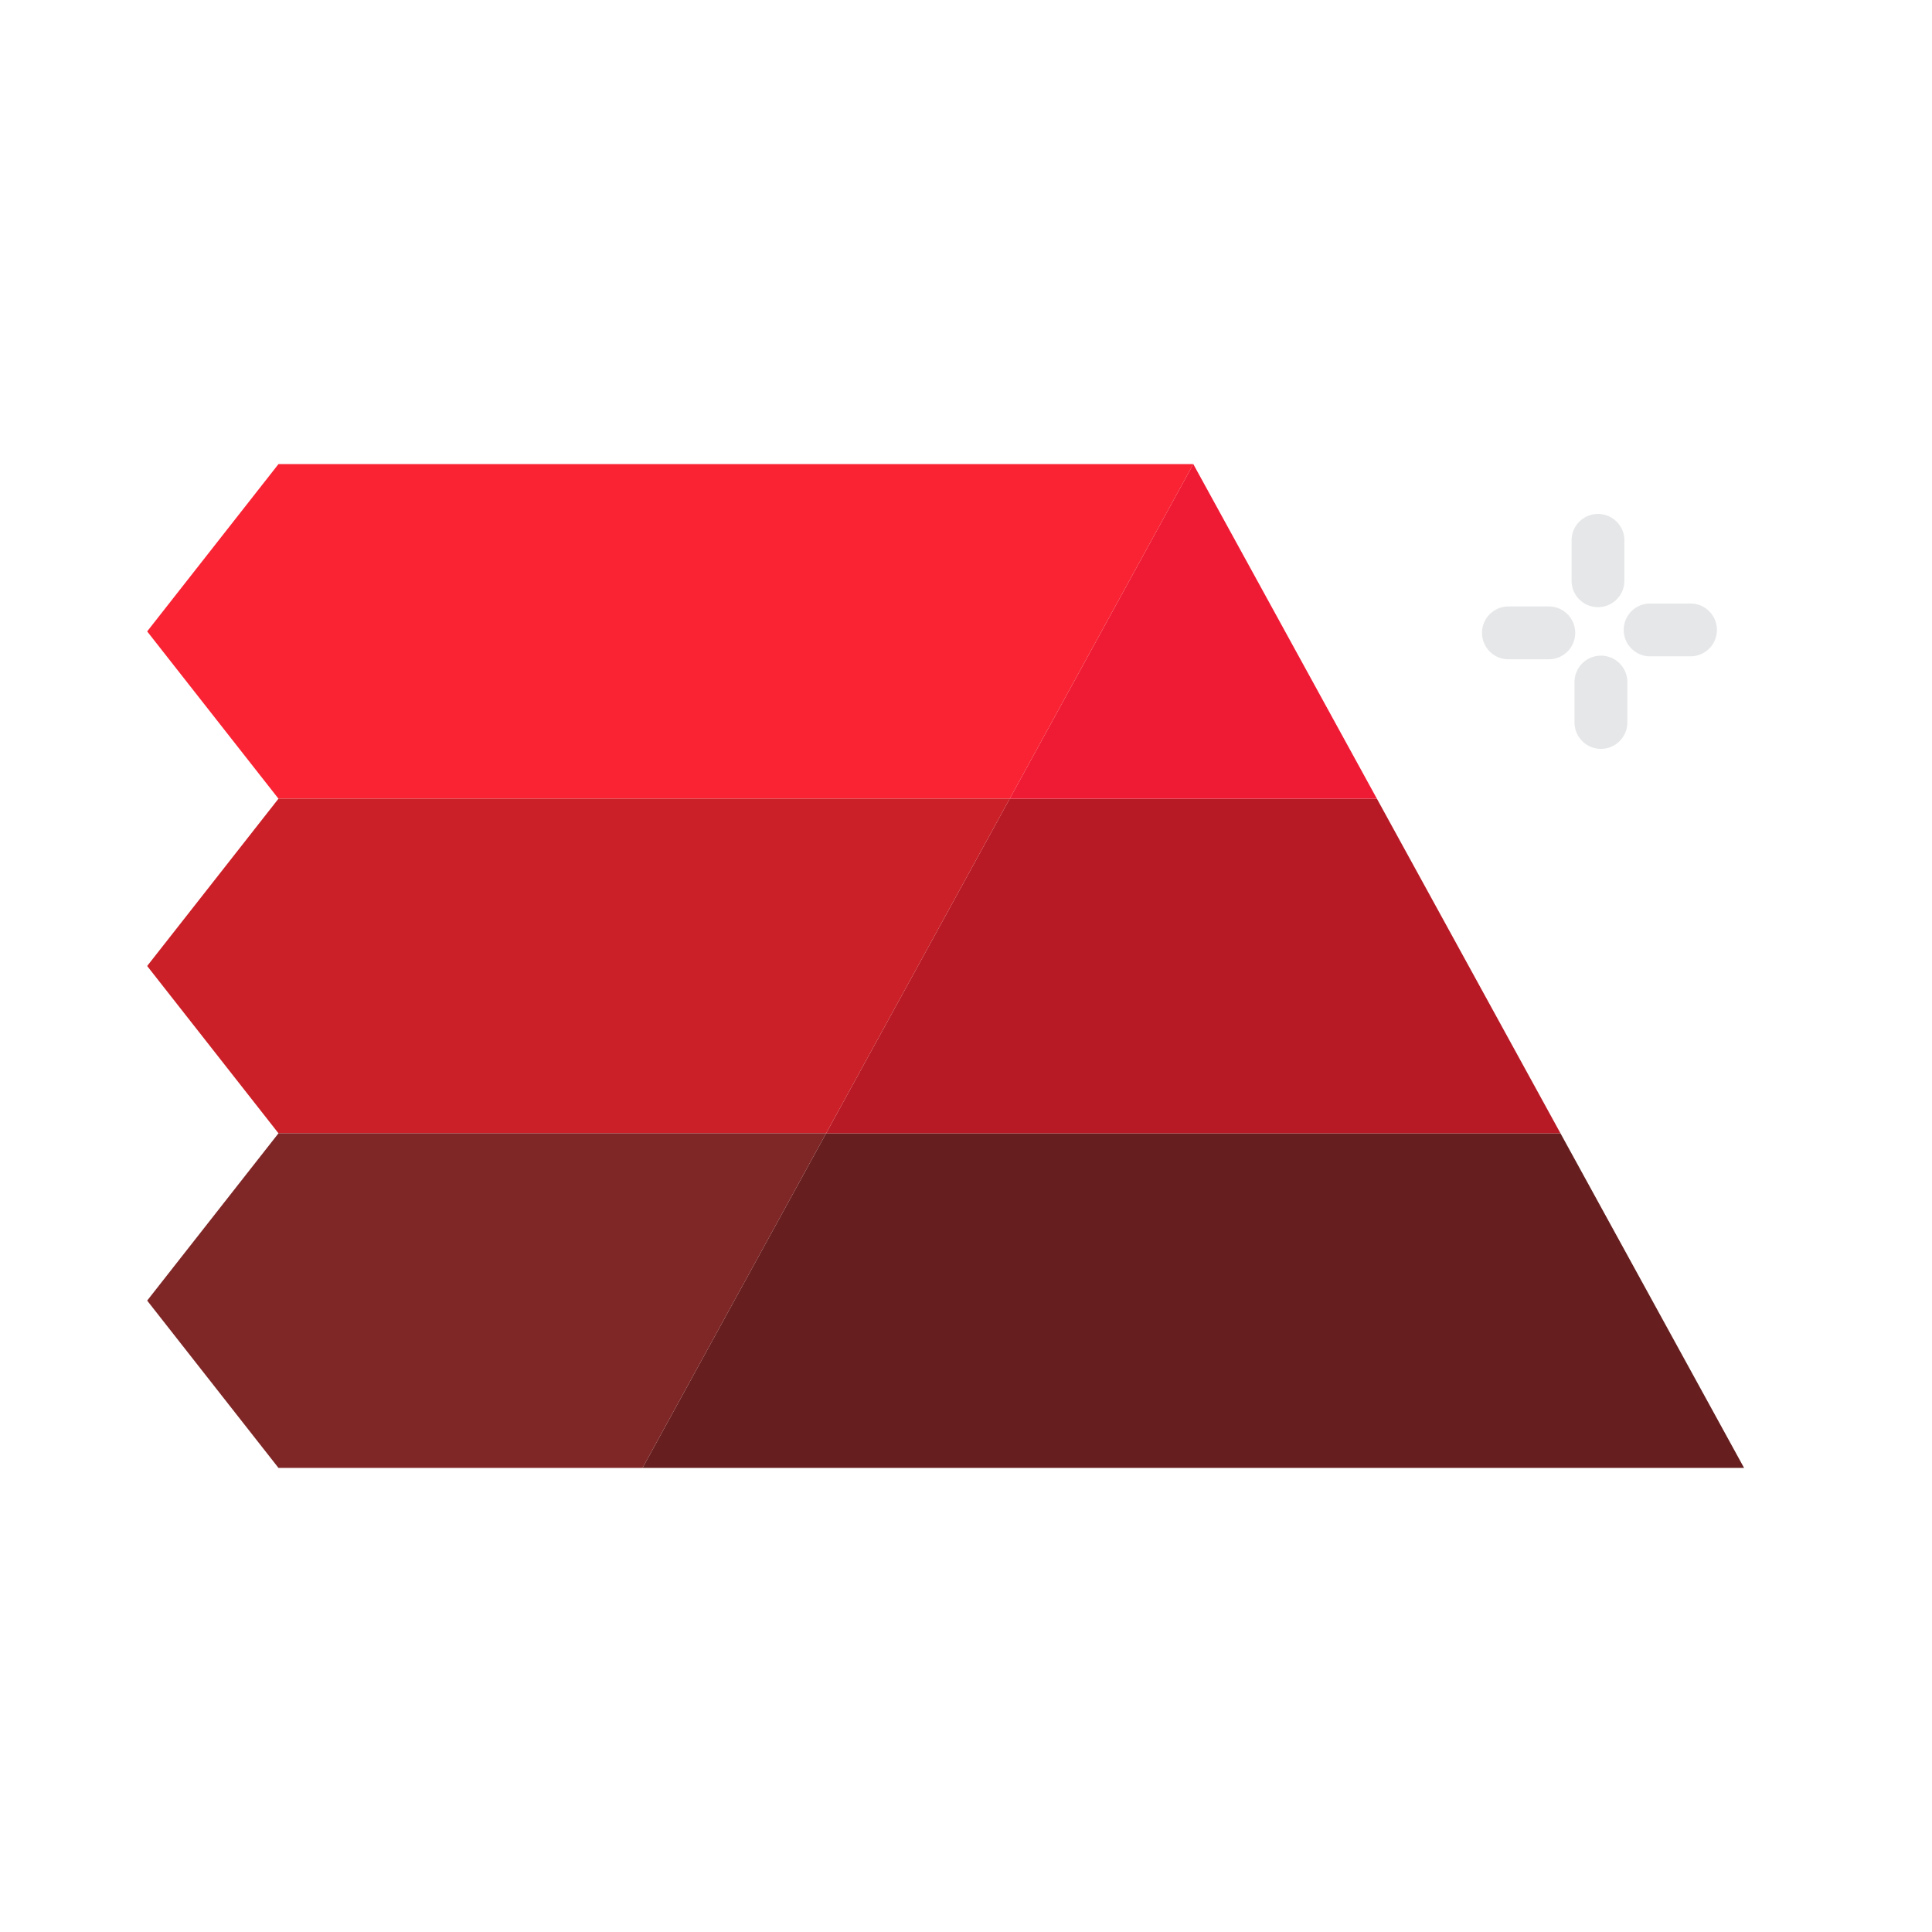 <svg id="Layer_1" data-name="Layer 1" xmlns="http://www.w3.org/2000/svg" viewBox="0 0 128 128"><title>DOOR</title><polygon points="54.732 75.084 42.569 97.253 115.55 97.253 103.386 75.084 54.732 75.084" style="fill:#661e1e"/><polygon points="54.732 75.084 103.386 75.084 91.223 52.916 66.896 52.916 54.732 75.084" style="fill:#b71a25"/><polygon points="91.223 52.916 79.059 30.747 66.896 52.916 91.223 52.916" style="fill:#ef1b34"/><polygon points="18.45 30.747 9.75 41.832 18.45 52.916 66.896 52.916 79.059 30.747 18.45 30.747" style="fill:#f92333"/><polygon points="18.45 52.916 9.75 64 18.45 75.084 54.732 75.084 66.896 52.916 18.45 52.916" style="fill:#cb2027"/><polygon points="18.45 75.084 9.75 86.168 18.45 97.253 42.569 97.253 54.732 75.084 18.45 75.084" style="fill:#7f2626"/><path d="M105.871,40.226a1.75,1.75,0,0,0,1.75-1.75V35.8a1.75,1.75,0,1,0-3.5,0v2.675A1.75,1.75,0,0,0,105.871,40.226Z" style="fill:#e6e7e8"/><path d="M102.612,40.179H99.937a1.75,1.75,0,0,0,0,3.5h2.675a1.75,1.75,0,1,0,0-3.5Z" style="fill:#e6e7e8"/><path d="M106.066,43.438a1.75,1.75,0,0,0-1.75,1.75v2.676a1.75,1.75,0,0,0,3.5,0V45.188A1.75,1.75,0,0,0,106.066,43.438Z" style="fill:#e6e7e8"/><path d="M112,39.984h-2.675a1.75,1.75,0,0,0,0,3.5H112a1.75,1.75,0,0,0,0-3.5Z" style="fill:#e6e7e8"/></svg>